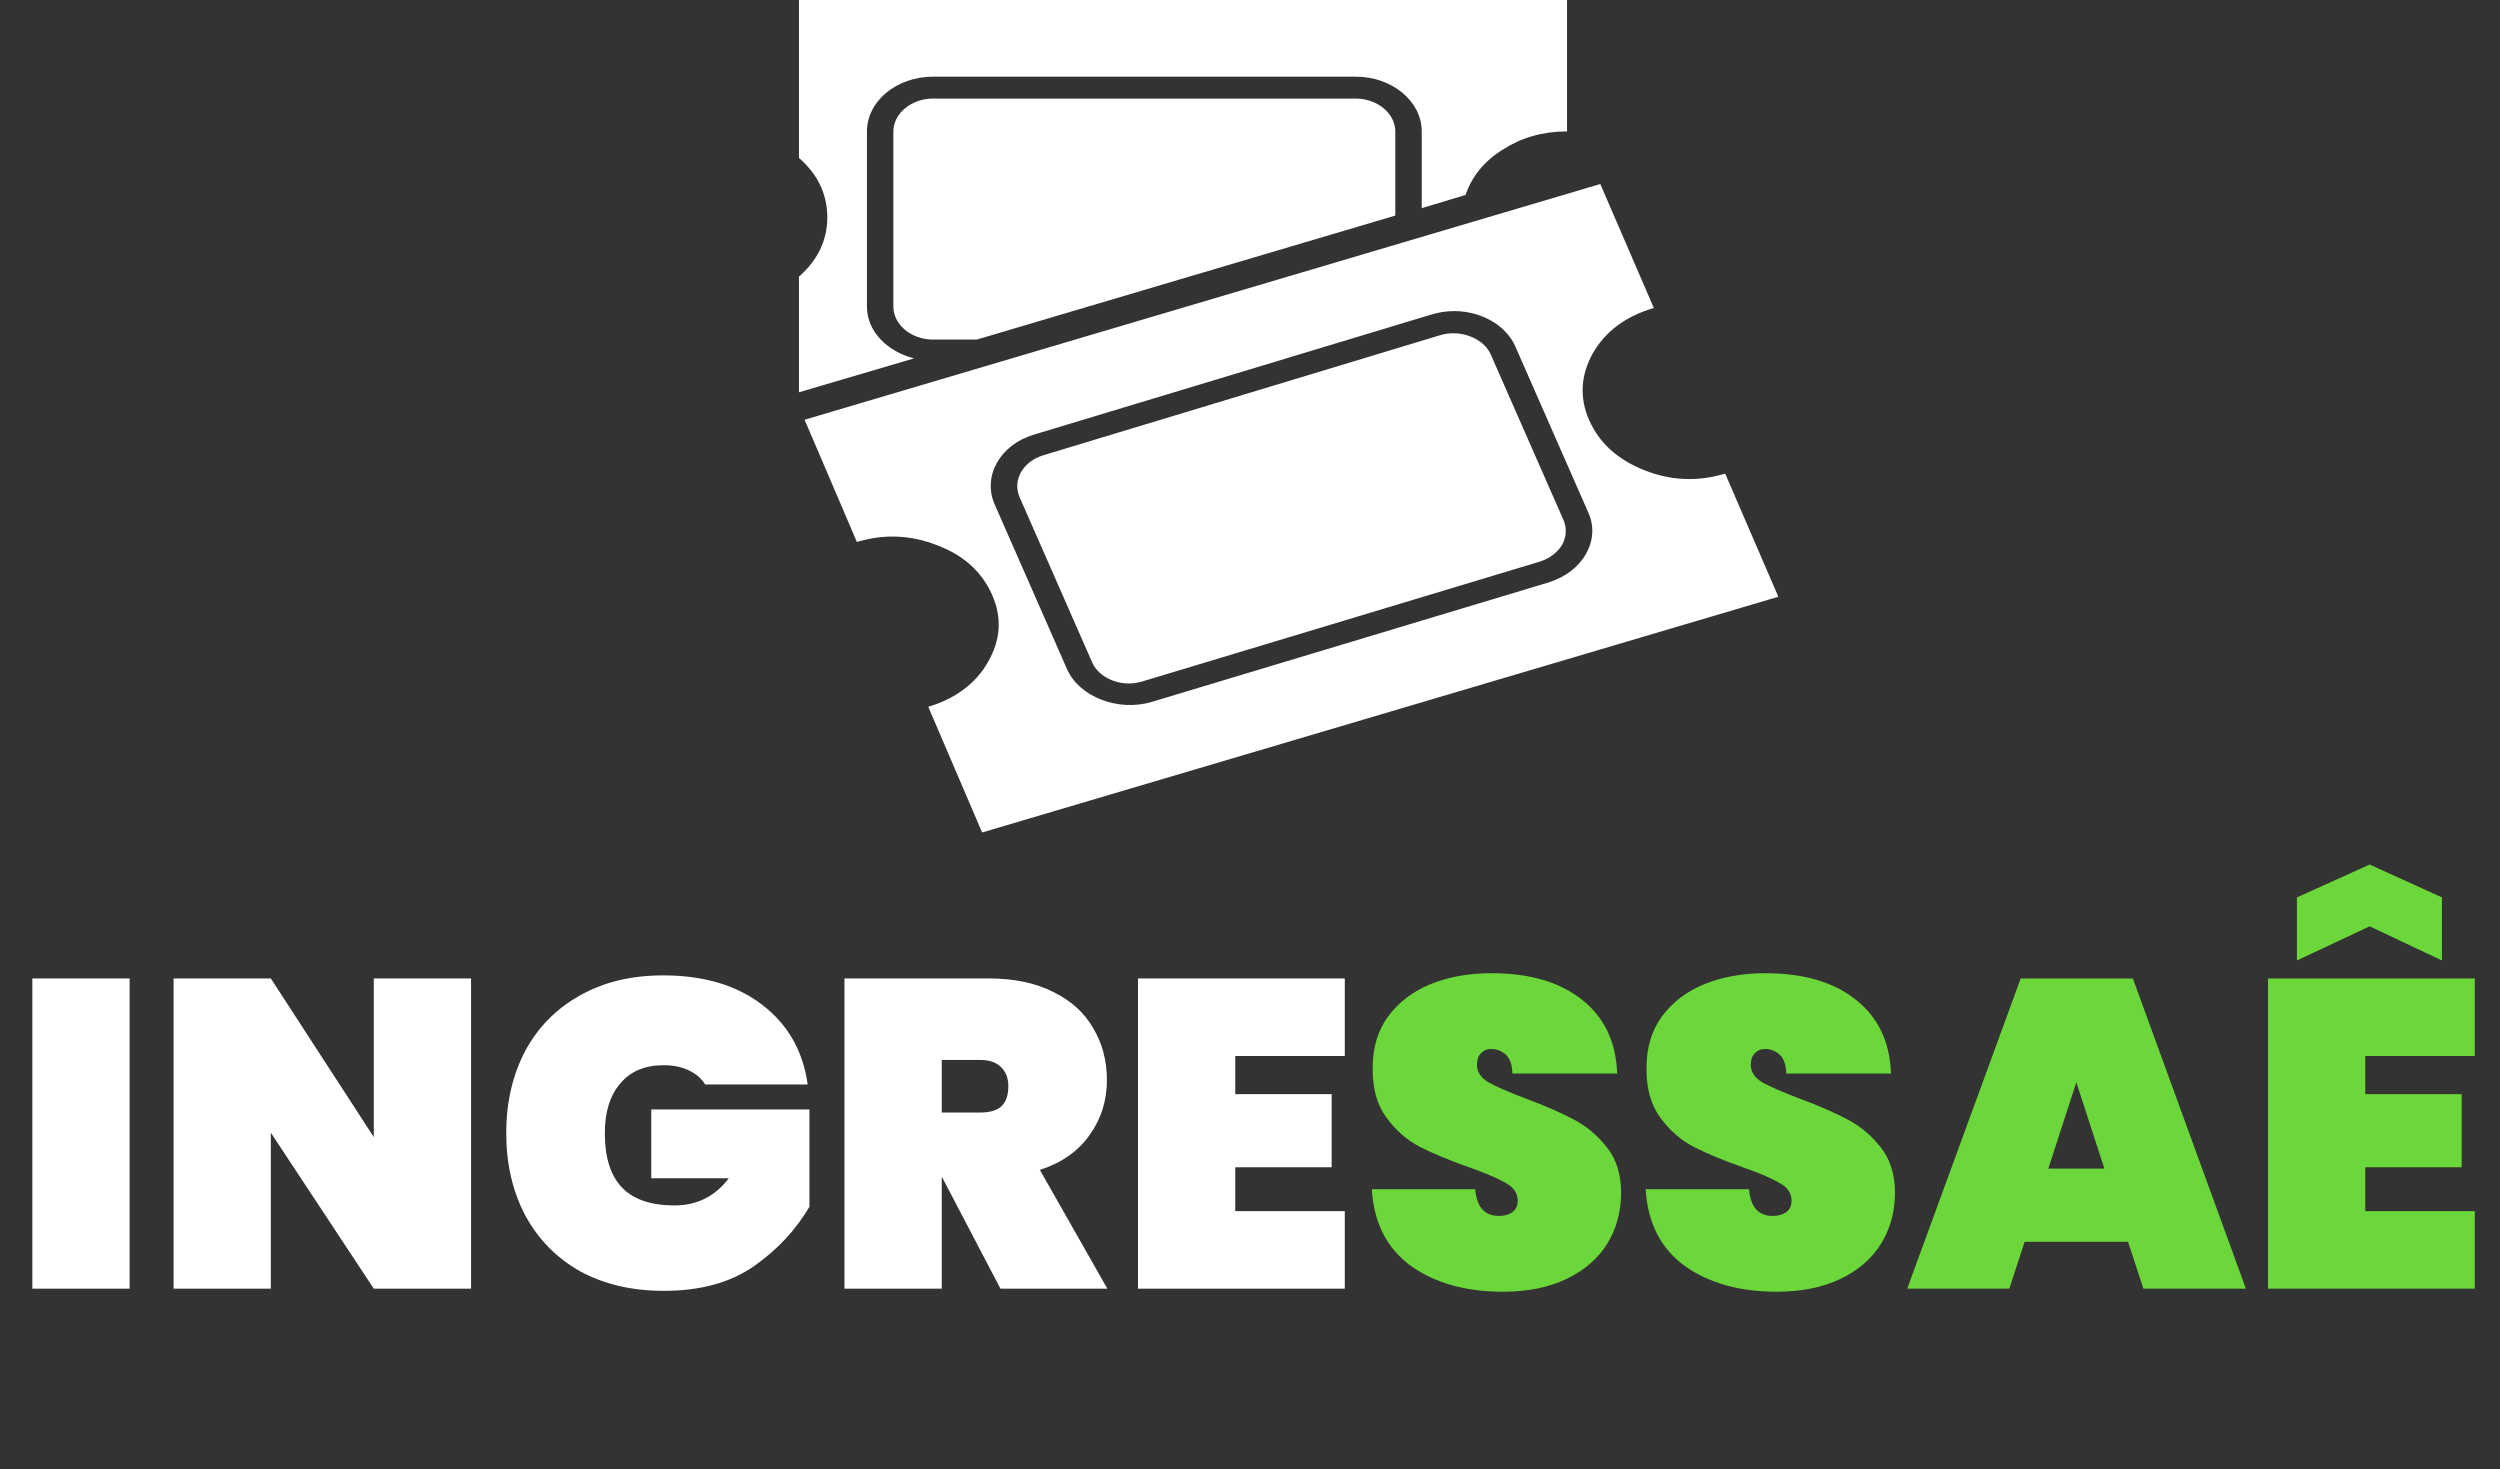 <svg width="97" height="57" viewBox="0 0 97 57" fill="none" xmlns="http://www.w3.org/2000/svg">
<rect x="0" y="0" width="97" height="57" fill="#333333" stroke="none"/>
<path d="M5.029 37.964V50H1.255V37.964H5.029ZM18.277 50H14.503L10.508 43.948V50H6.734V37.964H10.508L14.503 44.118V37.964H18.277V50ZM27.36 42.078C27.212 41.84 27.003 41.659 26.731 41.534C26.459 41.398 26.13 41.33 25.745 41.33C25.02 41.33 24.459 41.568 24.062 42.044C23.665 42.509 23.467 43.149 23.467 43.965C23.467 44.906 23.688 45.608 24.13 46.073C24.572 46.538 25.252 46.77 26.17 46.77C27.043 46.77 27.745 46.419 28.278 45.716H25.269V43.047H31.406V46.821C30.884 47.716 30.165 48.487 29.247 49.133C28.329 49.768 27.167 50.085 25.762 50.085C24.515 50.085 23.427 49.83 22.498 49.32C21.58 48.799 20.872 48.073 20.373 47.144C19.886 46.215 19.642 45.155 19.642 43.965C19.642 42.775 19.886 41.715 20.373 40.786C20.872 39.857 21.58 39.137 22.498 38.627C23.416 38.106 24.492 37.845 25.728 37.845C27.303 37.845 28.584 38.225 29.57 38.984C30.567 39.743 31.157 40.775 31.338 42.078H27.36ZM38.817 50L36.556 45.682H36.539V50H32.765V37.964H38.375C39.35 37.964 40.183 38.14 40.874 38.491C41.565 38.831 42.081 39.301 42.421 39.902C42.772 40.491 42.948 41.16 42.948 41.908C42.948 42.713 42.721 43.427 42.268 44.05C41.826 44.673 41.186 45.121 40.347 45.393L42.965 50H38.817ZM36.539 43.166H38.035C38.398 43.166 38.67 43.087 38.851 42.928C39.032 42.758 39.123 42.497 39.123 42.146C39.123 41.829 39.027 41.579 38.834 41.398C38.653 41.217 38.386 41.126 38.035 41.126H36.539V43.166ZM47.928 40.973V42.452H51.668V45.291H47.928V46.991H52.178V50H44.154V37.964H52.178V40.973H47.928Z" fill="white"/>
<path d="M58.309 50.119C56.87 50.119 55.68 49.785 54.739 49.116C53.81 48.436 53.305 47.444 53.226 46.141H57.238C57.295 46.832 57.601 47.178 58.156 47.178C58.36 47.178 58.53 47.133 58.666 47.042C58.813 46.94 58.887 46.787 58.887 46.583C58.887 46.3 58.734 46.073 58.428 45.903C58.122 45.722 57.646 45.518 57 45.291C56.229 45.019 55.589 44.753 55.079 44.492C54.58 44.231 54.15 43.852 53.787 43.353C53.424 42.854 53.249 42.214 53.26 41.432C53.26 40.65 53.458 39.987 53.855 39.443C54.263 38.888 54.813 38.468 55.504 38.185C56.207 37.902 56.994 37.76 57.867 37.76C59.34 37.76 60.508 38.1 61.369 38.78C62.242 39.46 62.701 40.418 62.746 41.653H58.683C58.672 41.313 58.587 41.069 58.428 40.922C58.269 40.775 58.077 40.701 57.85 40.701C57.691 40.701 57.561 40.758 57.459 40.871C57.357 40.973 57.306 41.12 57.306 41.313C57.306 41.585 57.453 41.812 57.748 41.993C58.054 42.163 58.536 42.373 59.193 42.622C59.952 42.905 60.576 43.177 61.063 43.438C61.562 43.699 61.992 44.061 62.355 44.526C62.718 44.991 62.899 45.574 62.899 46.277C62.899 47.014 62.718 47.677 62.355 48.266C61.992 48.844 61.465 49.297 60.774 49.626C60.083 49.955 59.261 50.119 58.309 50.119ZM68.934 50.119C67.495 50.119 66.305 49.785 65.364 49.116C64.435 48.436 63.93 47.444 63.851 46.141H67.863C67.92 46.832 68.226 47.178 68.781 47.178C68.985 47.178 69.155 47.133 69.291 47.042C69.438 46.94 69.512 46.787 69.512 46.583C69.512 46.3 69.359 46.073 69.053 45.903C68.747 45.722 68.271 45.518 67.625 45.291C66.854 45.019 66.214 44.753 65.704 44.492C65.205 44.231 64.775 43.852 64.412 43.353C64.049 42.854 63.874 42.214 63.885 41.432C63.885 40.65 64.083 39.987 64.48 39.443C64.888 38.888 65.438 38.468 66.129 38.185C66.832 37.902 67.619 37.76 68.492 37.76C69.965 37.76 71.133 38.1 71.994 38.78C72.867 39.46 73.326 40.418 73.371 41.653H69.308C69.297 41.313 69.212 41.069 69.053 40.922C68.894 40.775 68.702 40.701 68.475 40.701C68.316 40.701 68.186 40.758 68.084 40.871C67.982 40.973 67.931 41.12 67.931 41.313C67.931 41.585 68.078 41.812 68.373 41.993C68.679 42.163 69.161 42.373 69.818 42.622C70.577 42.905 71.201 43.177 71.688 43.438C72.187 43.699 72.617 44.061 72.98 44.526C73.343 44.991 73.524 45.574 73.524 46.277C73.524 47.014 73.343 47.677 72.98 48.266C72.617 48.844 72.09 49.297 71.399 49.626C70.708 49.955 69.886 50.119 68.934 50.119ZM82.568 48.181H78.556L77.961 50H74L78.403 37.964H82.755L87.141 50H83.163L82.568 48.181ZM81.65 45.342L80.562 41.993L79.474 45.342H81.65ZM91.772 40.973V42.452H95.512V45.291H91.772V46.991H96.022V50H87.998V37.964H96.022V40.973H91.772ZM91.942 35.941L89.12 37.267V34.819L91.942 33.544L94.747 34.819V37.267L91.942 35.941Z" fill="#6CD73A"/>
<g clip-path="url(#clip0_108_2)">
<path d="M69 23.154L66.93 18.36V18.377C65.864 18.7 64.818 18.649 63.793 18.241C62.768 17.833 62.05 17.187 61.661 16.303C61.272 15.419 61.333 14.552 61.804 13.702C62.297 12.852 63.075 12.274 64.162 11.951V11.934L62.092 7.14L31.218 16.286L33.248 21.029C34.314 20.706 35.359 20.757 36.385 21.165C37.41 21.556 38.106 22.202 38.496 23.086C38.886 23.97 38.824 24.837 38.332 25.687C38.108 26.091 37.787 26.453 37.389 26.751C36.99 27.049 36.523 27.277 36.016 27.421L38.106 32.3L69 23.154ZM58.812 13.481L61.62 19.873C61.866 20.4 61.825 20.978 61.538 21.488C61.251 21.998 60.739 22.389 60.103 22.593L44.687 27.234C43.375 27.625 41.879 27.03 41.407 25.976L38.599 19.584C38.106 18.479 38.803 17.255 40.115 16.864L55.532 12.206C55.819 12.121 56.105 12.07 56.413 12.07C57.479 12.07 58.463 12.631 58.812 13.481ZM44.339 26.435L59.734 21.794C60.123 21.675 60.431 21.437 60.615 21.131C60.779 20.825 60.8 20.485 60.657 20.162L57.848 13.77C57.581 13.124 56.659 12.767 55.88 13.005L40.484 17.663C40.101 17.778 39.789 18.015 39.616 18.321C39.443 18.627 39.423 18.977 39.562 19.295L42.37 25.687C42.575 26.18 43.17 26.52 43.806 26.52C43.99 26.52 44.154 26.486 44.339 26.435ZM58.319 5.797C59.037 5.338 59.857 5.1 60.779 5.1H60.8V-1.14441e-05H28V5.032C29.128 5.032 30.111 5.372 30.89 6.035C31.69 6.681 32.1 7.497 32.1 8.432C32.1 9.367 31.69 10.166 30.89 10.829C30.091 11.492 29.128 11.832 28 11.832V17H30.152L29.578 15.64L35.462 13.906C34.416 13.634 33.638 12.852 33.638 11.9V5.1C33.638 3.927 34.785 2.975 36.2 2.975H52.6C54.014 2.975 55.163 3.927 55.163 5.1V8.075L56.864 7.565C57.11 6.834 57.602 6.239 58.319 5.797ZM34.663 5.1V11.9C34.663 12.597 35.359 13.175 36.2 13.175H37.901L54.138 8.364V5.1C54.138 4.403 53.441 3.825 52.6 3.825H36.2C35.359 3.825 34.663 4.403 34.663 5.1Z" fill="white"/>
</g>
<defs>
<clipPath id="clip0_108_2">
<rect width="41" height="34" fill="white" transform="translate(31)"/>
</clipPath>
</defs>
</svg>
